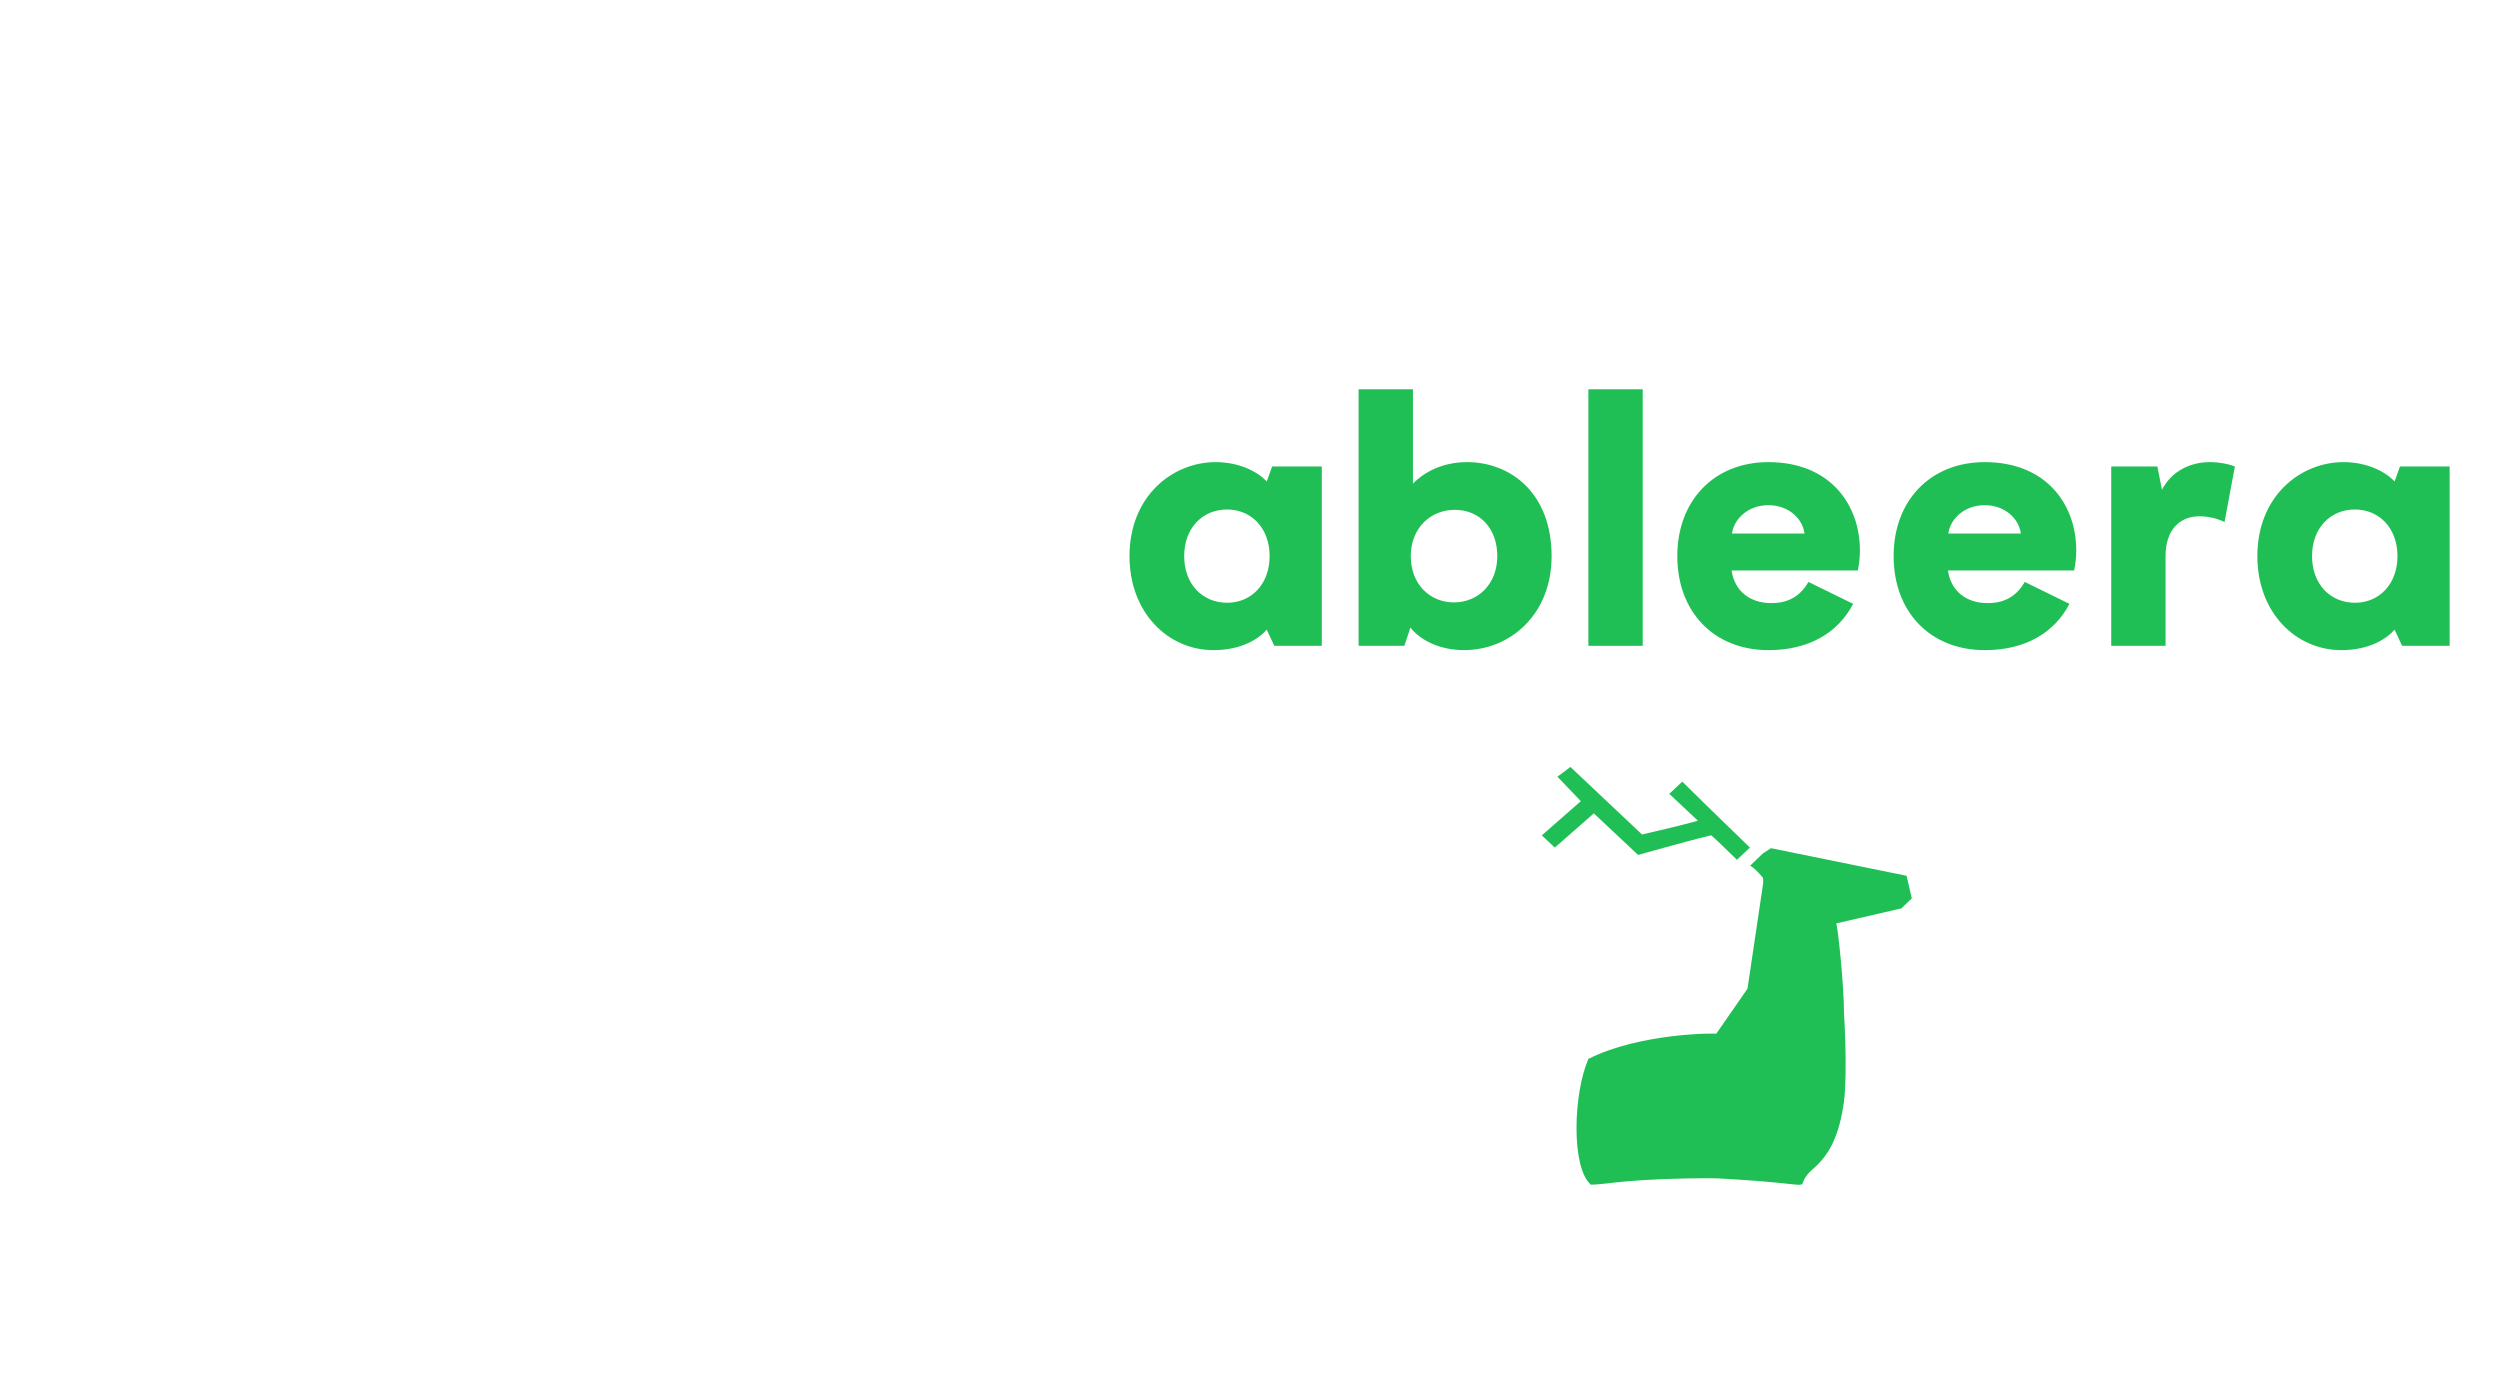 <?xml version="1.0" encoding="UTF-8"?>
<svg width="150px" height="84px" viewBox="0 0 150 84" version="1.1" xmlns="http://www.w3.org/2000/svg" xmlns:xlink="http://www.w3.org/1999/xlink">
    <!-- Generator: Sketch 42 (36781) - http://www.bohemiancoding.com/sketch -->
    <title>72 - hdpi</title>
    <desc>Created with Sketch.</desc>
    <defs></defs>
    <g id="Page-1" stroke="none" stroke-width="1" fill="none" fill-rule="evenodd">
        <g id="72---hdpi" fill-rule="nonzero" fill="#20BF55">
            <g id="ableera-logo-192x192" transform="translate(67, 23)">
                <g id="192---xxxhpdi">
                    <g id="Page-1">
                        <g id="192---xxxhpdi">
                            <g id="Group">
                                <g transform="translate(0.117, 0)">
                                    <g id="Shape" transform="translate(0.253, 4.485)">
                                        <path d="M6.255,8.681 C4.797,8.681 3.681,7.583 3.681,5.882 C3.681,4.182 4.797,3.084 6.255,3.084 C7.692,3.084 8.807,4.182 8.807,5.882 C8.807,7.583 7.692,8.681 6.255,8.681 Z M5.44,11.523 C7.134,11.523 8.164,10.834 8.635,10.296 L9.086,11.264 L11.938,11.264 L11.938,0.501 L8.957,0.501 L8.635,1.405 C8.078,0.802 6.963,0.242 5.569,0.242 C2.995,0.242 0.4,2.266 0.4,5.882 C0.4,9.284 2.716,11.523 5.44,11.523 Z"></path>
                                    </g>
                                    <g id="Shape" transform="translate(14.288, 0)">
                                        <path d="M6.437,16.007 C9.182,16.007 11.691,13.898 11.691,10.367 C11.691,6.621 9.268,4.727 6.609,4.727 C5.15,4.727 4.035,5.33 3.371,6.019 L3.371,0.357 L0.111,0.357 L0.111,15.749 L2.856,15.749 L3.22,14.651 C3.757,15.362 4.915,16.007 6.437,16.007 Z M5.837,13.144 C4.378,13.144 3.242,12.046 3.242,10.367 C3.242,8.688 4.421,7.59 5.88,7.59 C7.359,7.59 8.432,8.688 8.432,10.367 C8.432,12.046 7.274,13.144 5.837,13.144 Z"></path>
                                    </g>
                                    <g id="Rectangle-path" transform="translate(28.007, 0)">
                                        <rect x="0.179" y="0.357" width="3.26" height="15.392"></rect>
                                    </g>
                                    <g id="Shape" transform="translate(33.106, 4.485)">
                                        <path d="M5.883,11.523 C8.285,11.523 10.044,10.511 10.966,8.746 L8.285,7.432 C7.856,8.164 7.213,8.702 6.055,8.702 C4.768,8.702 3.846,7.971 3.674,6.743 L11.245,6.743 C11.33,6.378 11.373,5.925 11.373,5.538 C11.373,2.782 9.572,0.242 5.883,0.242 C2.623,0.242 0.415,2.546 0.415,5.882 C0.415,9.241 2.623,11.523 5.883,11.523 Z M3.696,4.526 C3.824,3.622 4.682,2.825 5.883,2.825 C7.063,2.825 7.921,3.6 8.049,4.526 L3.696,4.526 Z"></path>
                                    </g>
                                    <g id="Shape" transform="translate(46.432, 4.485)">
                                        <path d="M5.537,11.523 C7.938,11.523 9.697,10.511 10.619,8.746 L7.938,7.432 C7.509,8.164 6.866,8.702 5.708,8.702 C4.421,8.702 3.499,7.971 3.328,6.743 L10.898,6.743 C10.984,6.378 11.027,5.925 11.027,5.538 C11.027,2.782 9.225,0.242 5.537,0.242 C2.277,0.242 0.068,2.546 0.068,5.882 C0.068,9.241 2.277,11.523 5.537,11.523 Z M3.349,4.526 C3.478,3.622 4.336,2.825 5.537,2.825 C6.716,2.825 7.574,3.6 7.703,4.526 L3.349,4.526 Z"></path>
                                    </g>
                                    <g id="Shape" transform="translate(59.257, 4.485)">
                                        <path d="M0.3,11.264 L3.56,11.264 L3.56,5.882 C3.56,4.268 4.439,3.493 5.597,3.493 C6.176,3.493 6.712,3.644 7.098,3.837 L7.72,0.501 C7.334,0.35 6.777,0.242 6.219,0.242 C5.04,0.242 3.925,0.78 3.345,1.9 L3.067,0.501 L0.3,0.501 L0.3,11.264 Z"></path>
                                    </g>
                                    <g id="Shape" transform="translate(68.324, 4.485)">
                                        <path d="M5.855,8.681 C4.396,8.681 3.281,7.583 3.281,5.882 C3.281,4.182 4.396,3.084 5.855,3.084 C7.291,3.084 8.407,4.182 8.407,5.882 C8.407,7.583 7.291,8.681 5.855,8.681 Z M5.04,11.523 C6.734,11.523 7.763,10.834 8.235,10.296 L8.685,11.264 L11.538,11.264 L11.538,0.501 L8.557,0.501 L8.235,1.405 C7.677,0.802 6.562,0.242 5.168,0.242 C2.595,0.242 0,2.266 0,5.882 C0,9.284 2.316,11.523 5.04,11.523 Z"></path>
                                    </g>
                                </g>
                                <g transform="translate(25.234, 22.732)">
                                    <g id="Shape.-Copy.-Copy.-2" transform="translate(2.056, 5.159)">
                                        <path d="M11.499,2.107 L11.499,1.807 C11.521,1.789 10.968,1.155 10.717,1.054 C10.712,1.045 11.499,0.302 11.499,0.302 L11.968,0.001 L20.105,1.656 L20.418,3.011 L19.792,3.612 L15.88,4.515 C15.957,4.506 16.363,8.278 16.35,9.933 C16.363,9.985 16.566,13.401 16.35,15.2 C16.052,17.323 15.45,18.423 14.472,19.263 C12.903,20.64 15.88,20.191 8.683,19.807 C3.511,19.782 2.102,20.191 1.162,20.191 C-0.03,19.158 0.104,14.727 1.015,12.642 C4.097,11.09 8.621,11.09 8.683,11.137 L10.56,8.428 L11.499,2.107 Z" id="Shape"></path>
                                    </g>
                                    <g id="Shape.-Copy.-2.-Copy.-2">
                                        <path d="M11.981,5.856 C11.679,5.557 10.423,4.328 10.42,4.39 C8.846,4.761 5.991,5.593 6.05,5.563 L3.396,3.07 L1.055,5.123 L0.274,4.39 L2.616,2.338 L1.211,0.871 L1.991,0.285 L6.287,4.337 C7.585,4.031 8.394,3.854 9.639,3.51 L7.923,1.898 L8.703,1.164 C10.238,2.691 12.761,5.111 12.761,5.123 L11.981,5.856 Z" id="Shape"></path>
                                    </g>
                                </g>
                            </g>
                        </g>
                    </g>
                </g>
            </g>
        </g>
    </g>
</svg>
